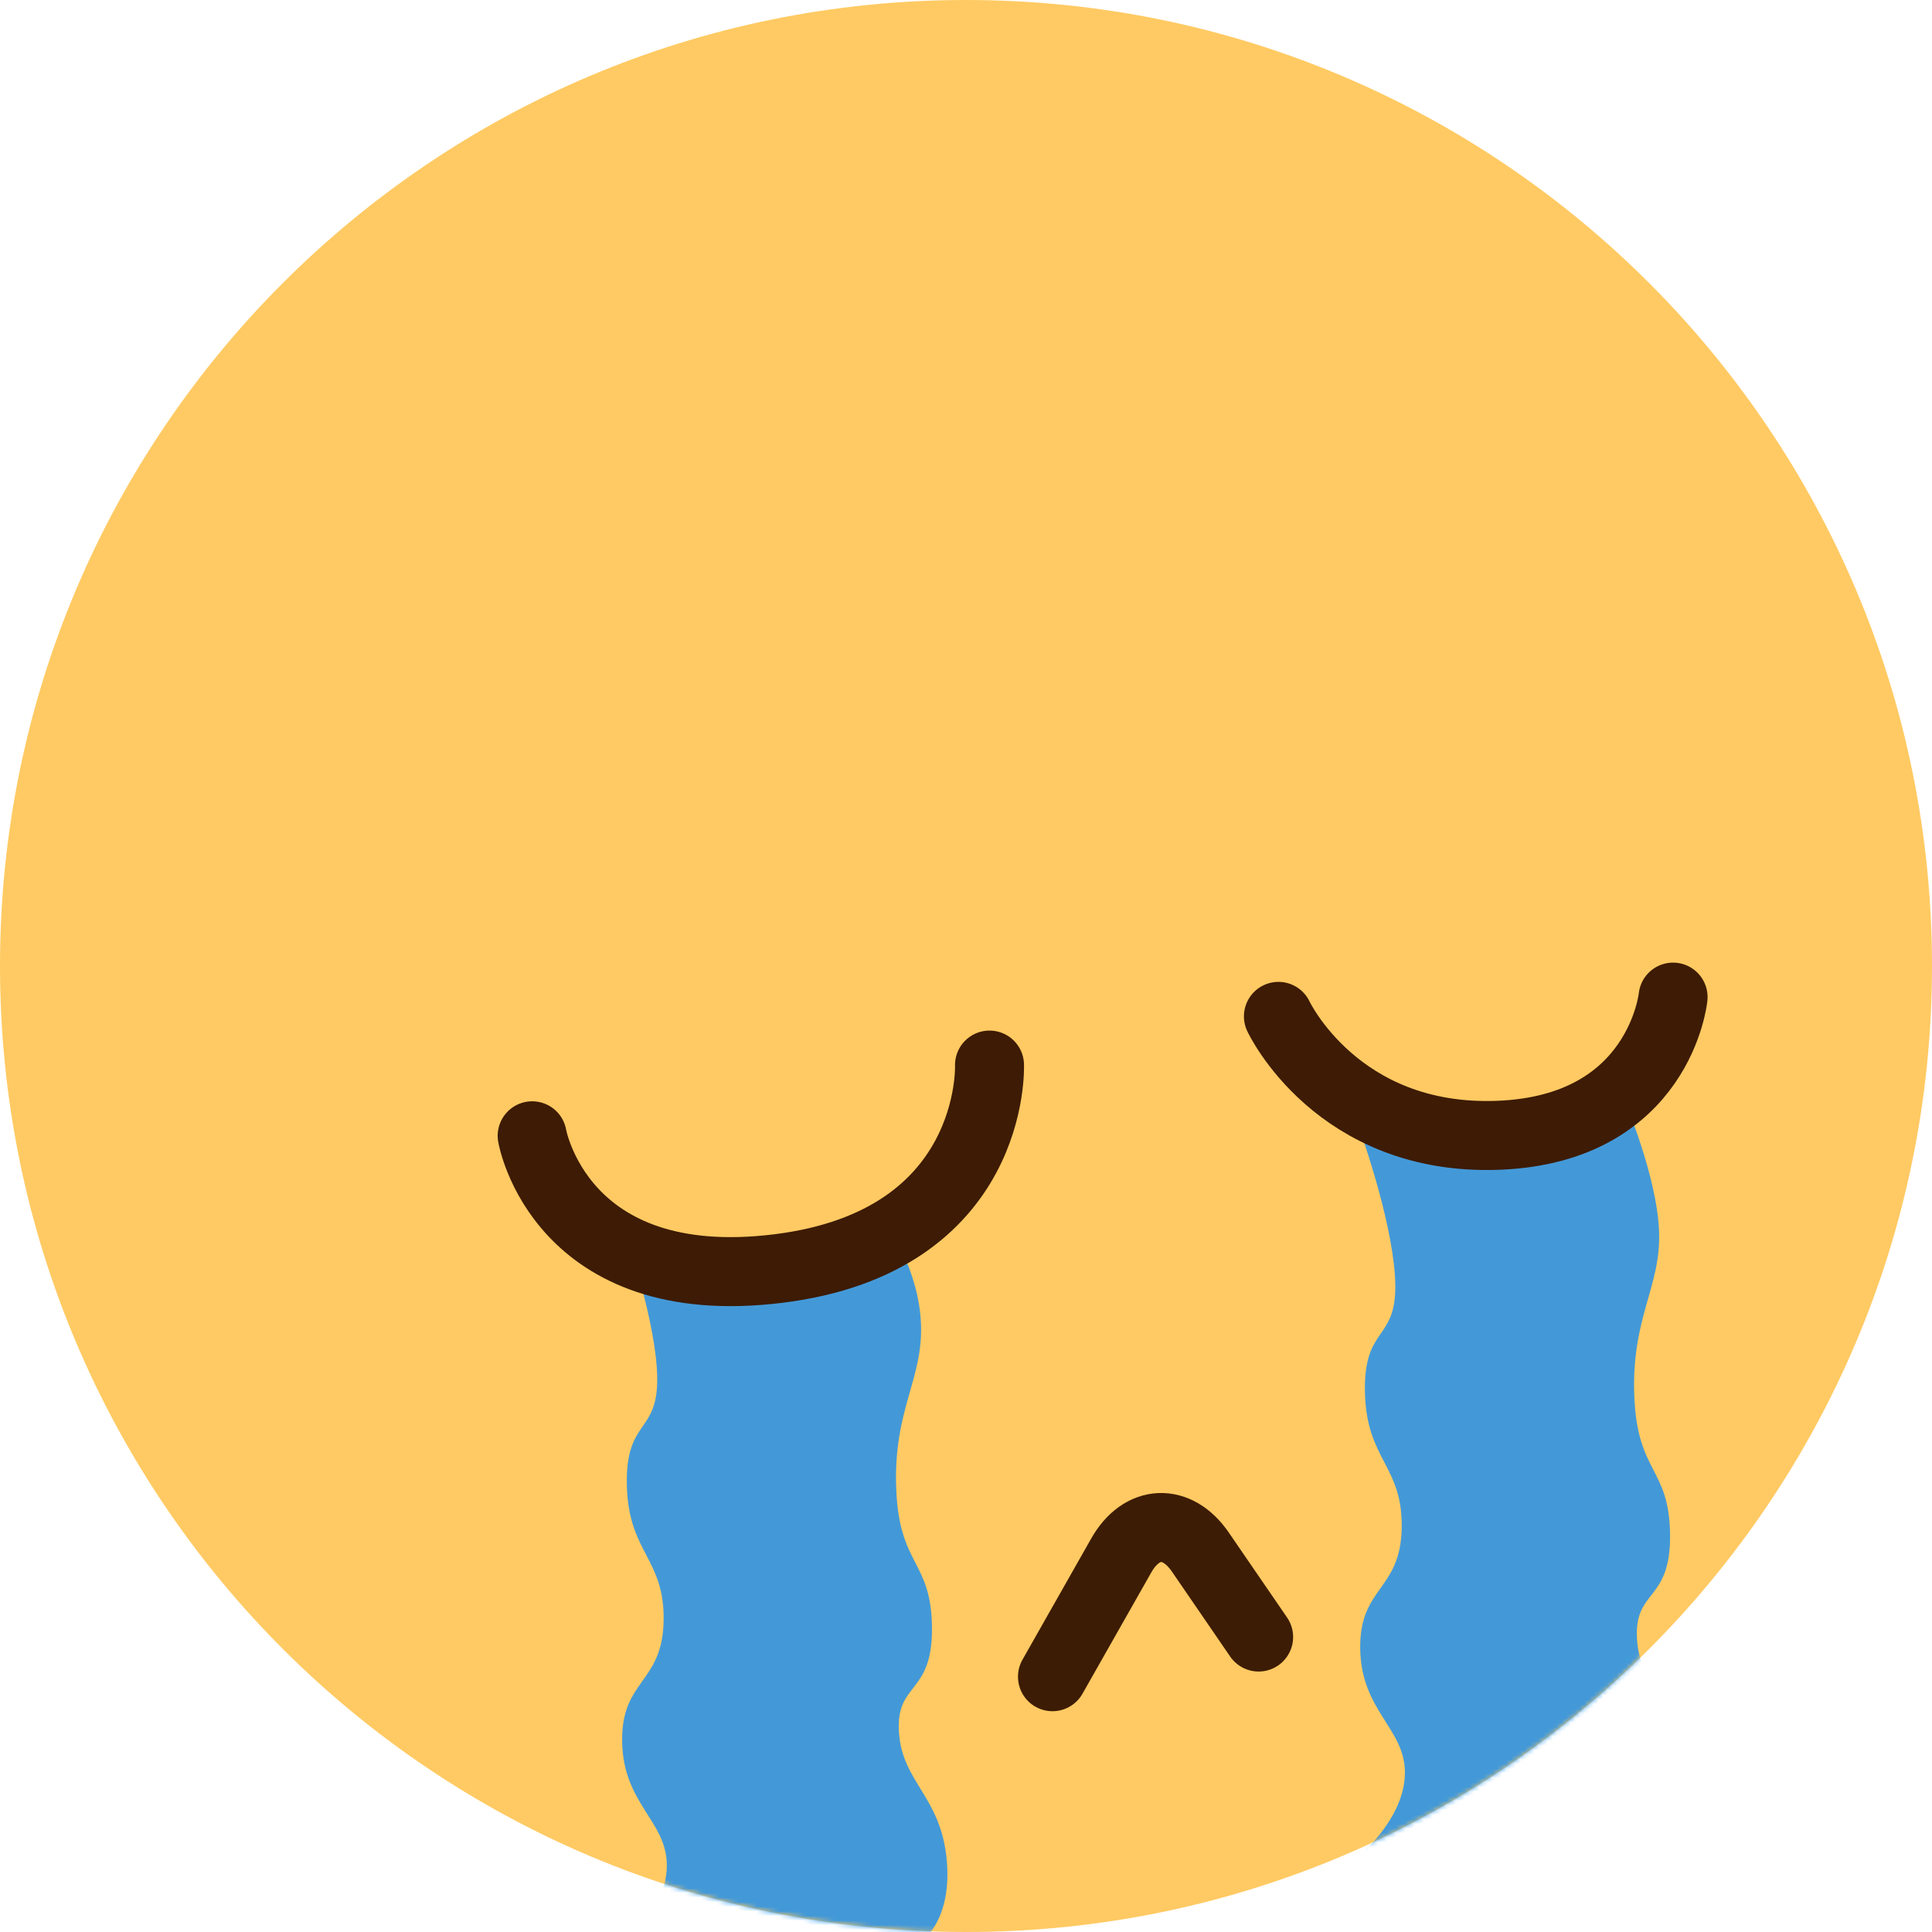 <?xml version="1.0" encoding="UTF-8" standalone="no"?>
<svg width="420px" height="420px" viewBox="0 0 420 420" version="1.1" xmlns="http://www.w3.org/2000/svg" xmlns:xlink="http://www.w3.org/1999/xlink">
    <!-- Generator: Sketch 39.1 (31720) - http://www.bohemiancoding.com/sketch -->
    <title>Sob</title>
    <desc>Created with Sketch.</desc>
    <defs>
        <path d="M210,420 C325.98,420 420,325.98 420,210 C420,94.02 325.98,0 210,0 C94.02,0 0,94.02 0,210 C0,325.98 94.02,420 210,420 Z" id="path-1"></path>
    </defs>
    <g id="Symbols" stroke="none" stroke-width="1" fill="none" fill-rule="evenodd">
        <g id="Sob">
            <g id="Group-4">
                <mask id="mask-2" fill="white">
                    <use xlink:href="#path-1"></use>
                </mask>
                <use id="Oval" fill="#FFCA63" xlink:href="#path-1"></use>
                <path d="M135.933,268.071 C135.933,268.071 142.801,287.659 142.877,299.727 C142.953,311.795 135.894,308.464 136.279,323.058 C136.664,337.651 144.519,338.78 144.267,352.379 C144.014,365.978 135.071,365.091 135.248,378.544 C135.425,391.997 144.731,395.754 144.961,405.163 C145.191,414.572 136.321,422.376 136.321,422.376 L199.263,422.896 C199.263,422.896 207.009,418.749 205.84,404.643 C204.671,390.536 196.122,387.571 195.422,376.558 C194.722,365.544 202.772,368.547 202.606,353.789 C202.44,339.031 195.445,340.593 194.825,323.506 C194.206,306.419 200.656,299.952 200.218,287.899 C199.779,275.847 192.741,266.228 192.741,266.228 L164.809,274.389 L135.933,268.071 Z" id="Path-7" fill-opacity="0.75" fill="#0588FF" mask="url(#mask-2)"></path>
                <path d="M296.385,247.907 C296.385,247.907 303.253,267.495 303.329,279.563 C303.405,291.631 296.346,288.3 296.731,302.894 C297.117,317.488 304.972,318.616 304.719,332.215 C304.466,345.814 295.523,344.927 295.7,358.38 C295.877,371.833 305.183,375.59 305.413,384.999 C305.644,394.408 296.773,402.212 296.773,402.212 L359.715,402.733 C359.715,402.733 367.461,398.585 366.292,384.479 C365.123,370.372 356.574,367.407 355.874,356.394 C355.174,345.38 363.225,348.384 363.059,333.625 C362.893,318.867 355.897,320.429 355.277,303.342 C354.658,286.255 361.108,279.788 360.67,267.736 C360.231,255.683 353.133,239.201 353.133,239.201 L325.261,254.225 L296.385,247.907 Z" id="Path-7" fill-opacity="0.75" fill="#0588FF" mask="url(#mask-2)"></path>
                <path d="M115.695,276.442 C115.695,276.442 114.15,238.067 161.641,232.204 C209.132,226.341 215.117,261.068 215.117,261.068" id="Line" stroke="#3D1B05" stroke-width="15" stroke-linecap="round" stroke-linejoin="round" mask="url(#mask-2)" transform="translate(165.403, 253.99) scale(-1, -1) translate(-165.403, -253.99) "></path>
                <path d="M277.58,246.861 C277.58,246.861 274.412,218.223 308.466,209.587 C342.52,200.951 360.626,224.928 360.626,224.928" id="Line" stroke="#3D1B05" stroke-width="15" stroke-linecap="round" stroke-linejoin="round" mask="url(#mask-2)" transform="translate(319.064, 227.286) scale(-1, -1) rotate(12) translate(-319.064, -227.286) "></path>
            </g>
            <path d="M228.799,364.502 L243.756,338.136 C248.178,330.34 255.873,330.011 260.943,337.402 L273.613,355.875" id="Path-8" stroke="#3D1C05" stroke-width="15" stroke-linecap="round"></path>
        </g>
    </g>
</svg>